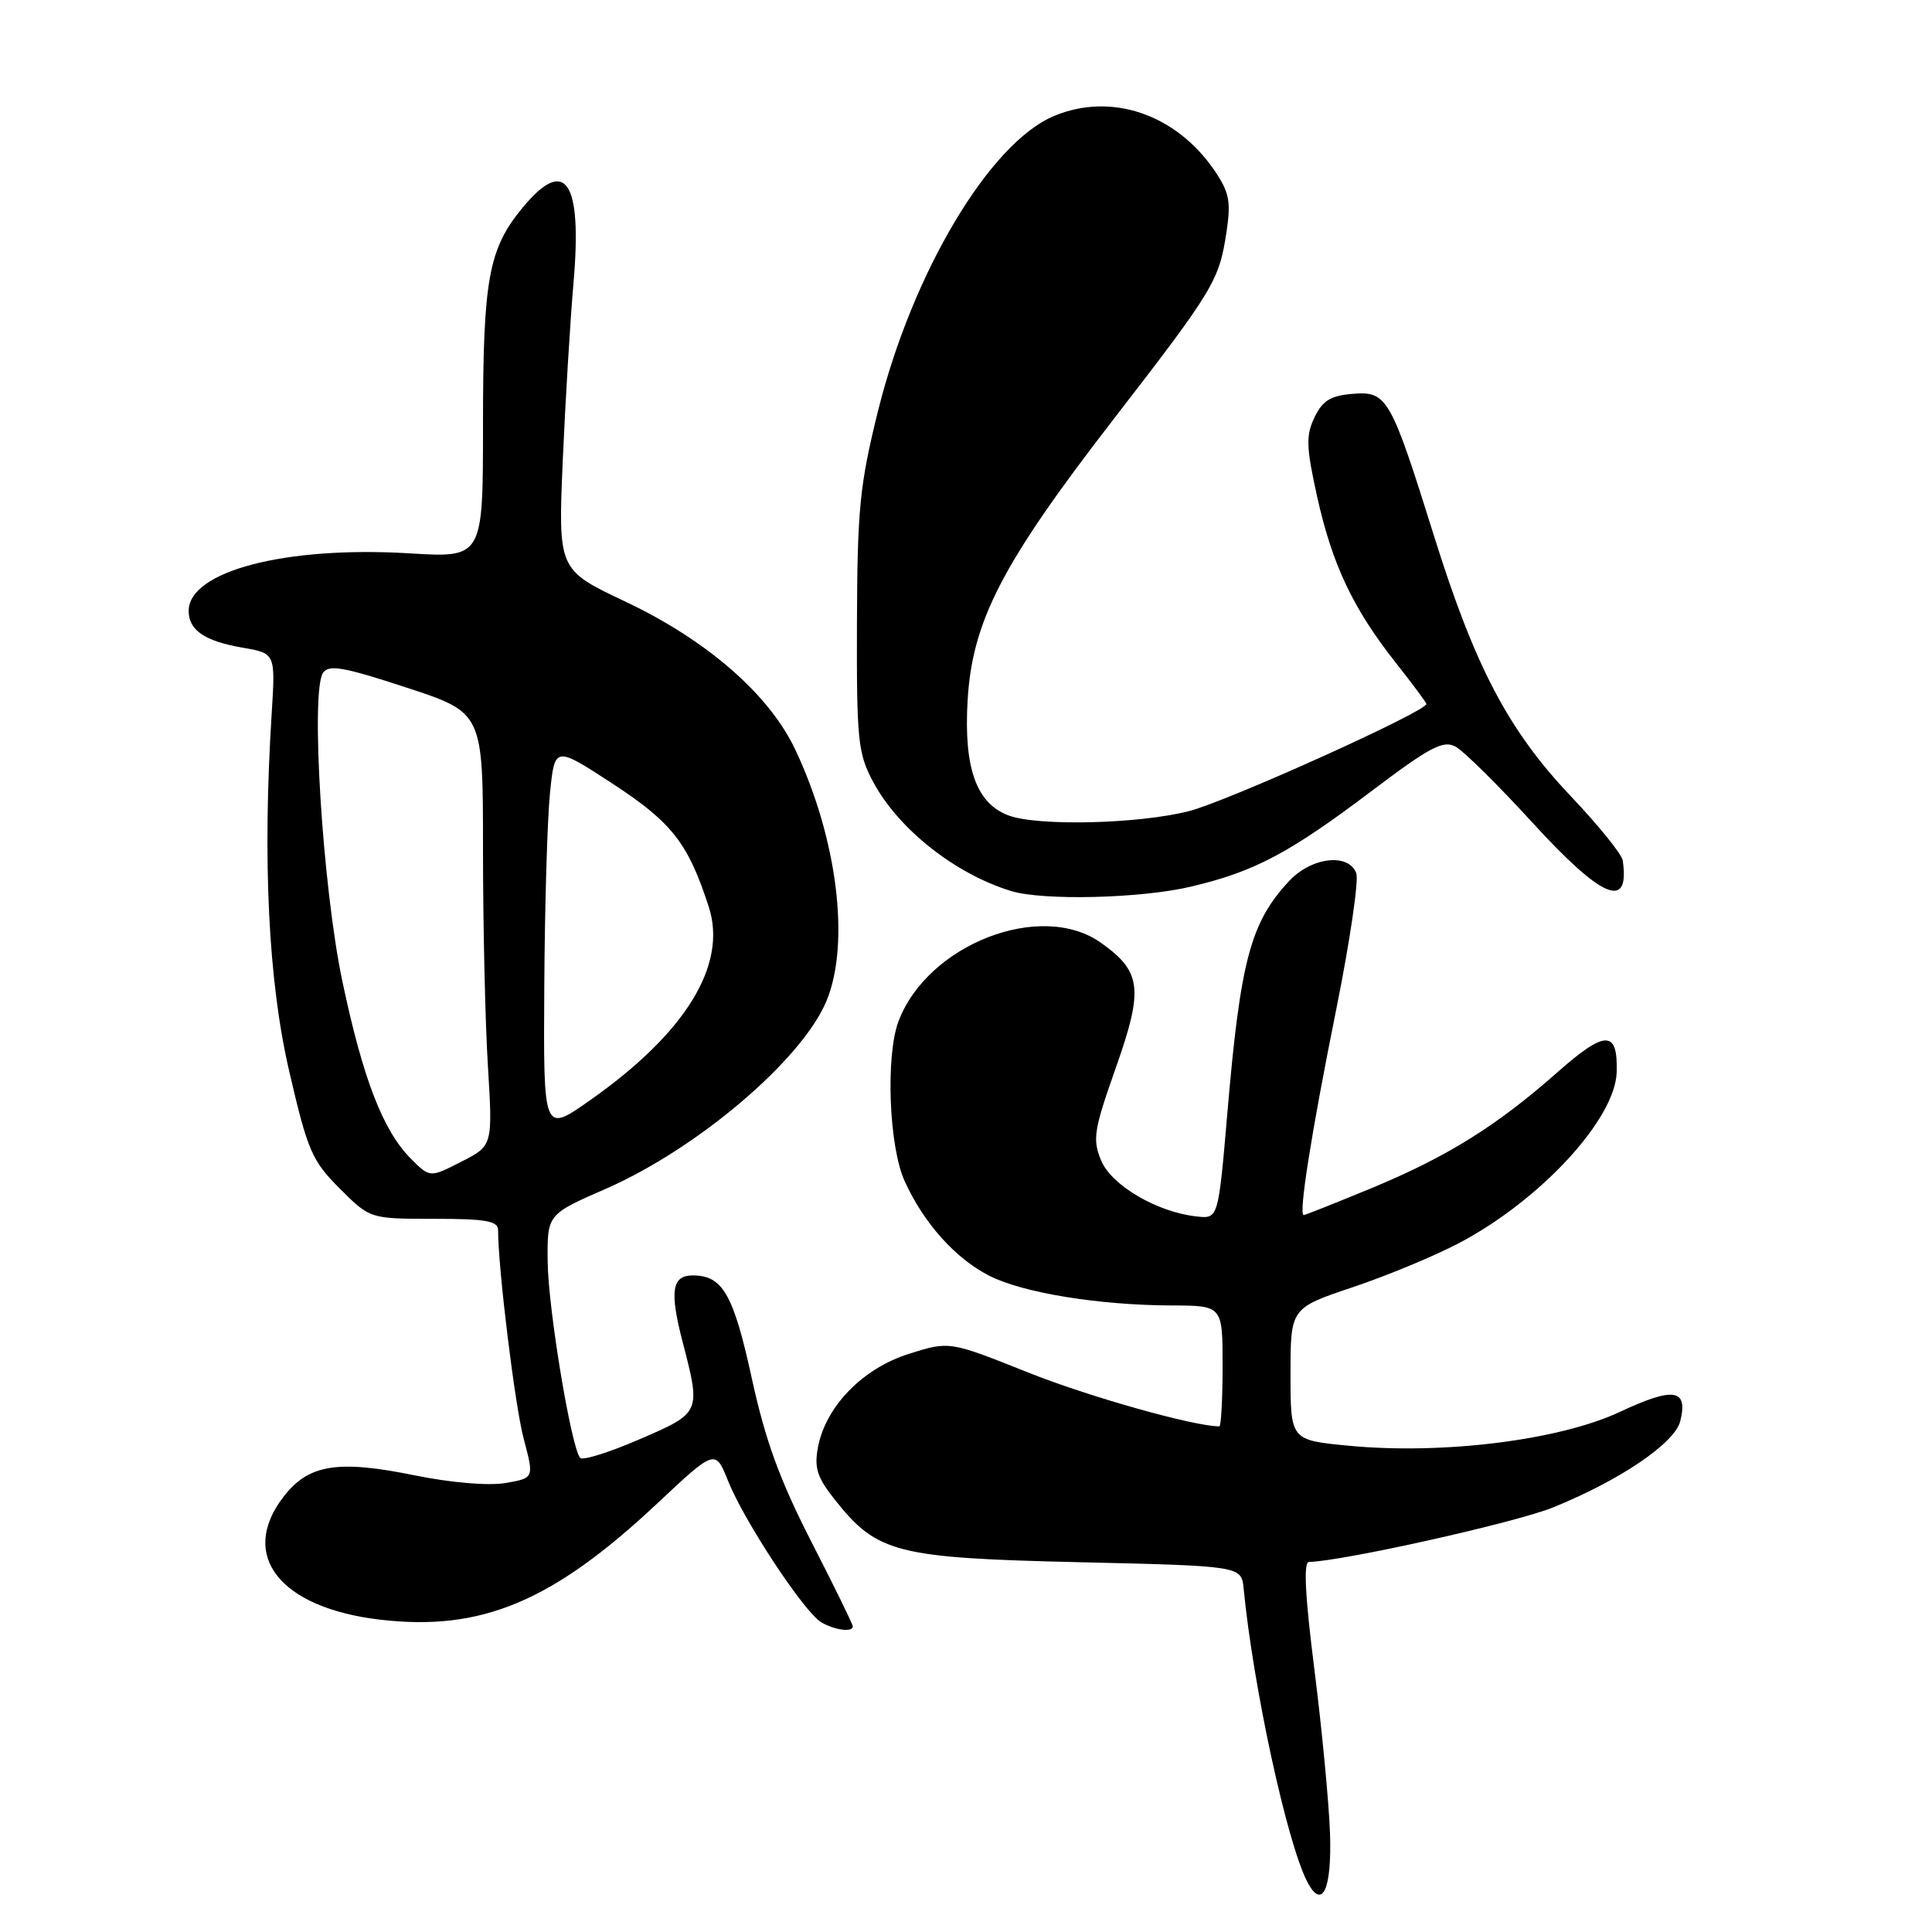 <?xml version="1.0" encoding="UTF-8" standalone="no"?>
<!DOCTYPE svg PUBLIC "-//W3C//DTD SVG 1.1//EN" "http://www.w3.org/Graphics/SVG/1.1/DTD/svg11.dtd" >
<svg xmlns="http://www.w3.org/2000/svg" xmlns:xlink="http://www.w3.org/1999/xlink" version="1.1" viewBox="0 0 256 256">
 <g >
 <path fill="currentColor"
d=" M 176.23 242.83 C 176.08 238.73 175.15 228.99 174.16 221.19 C 172.94 211.54 172.70 206.99 173.43 206.97 C 178.00 206.85 200.78 201.76 205.74 199.76 C 214.61 196.18 221.90 191.24 222.64 188.32 C 223.71 184.03 221.79 183.73 214.63 187.09 C 206.61 190.84 191.21 192.76 178.75 191.57 C 171.00 190.83 171.00 190.83 171.00 182.08 C 171.00 173.33 171.00 173.33 179.25 170.56 C 183.79 169.04 190.14 166.40 193.36 164.70 C 204.16 159.00 214.04 148.27 214.22 142.06 C 214.38 136.46 212.72 136.47 206.38 142.07 C 198.31 149.20 191.75 153.29 181.67 157.46 C 176.96 159.41 172.95 161.00 172.75 161.00 C 172.04 161.00 173.75 150.18 177.02 133.94 C 178.86 124.84 180.07 116.62 179.71 115.69 C 178.67 112.99 173.77 113.57 170.81 116.75 C 165.70 122.23 164.36 127.24 162.63 147.50 C 161.43 161.50 161.43 161.50 158.58 161.19 C 153.32 160.62 147.27 157.07 145.90 153.76 C 144.74 150.96 144.94 149.73 147.85 141.49 C 151.54 131.04 151.27 128.75 145.89 124.93 C 137.97 119.28 122.92 125.11 119.06 135.32 C 117.33 139.89 117.79 151.95 119.87 156.50 C 122.41 162.09 126.58 166.74 131.08 169.04 C 135.53 171.31 145.61 172.95 155.25 172.98 C 162.00 173.00 162.00 173.00 162.00 181.00 C 162.00 185.40 161.80 189.00 161.57 189.00 C 158.20 189.00 144.22 185.06 136.15 181.83 C 125.80 177.70 125.80 177.70 120.44 179.39 C 114.30 181.32 109.40 186.37 108.38 191.79 C 107.87 194.53 108.28 195.79 110.69 198.81 C 116.25 205.79 118.81 206.44 143.00 207.00 C 164.50 207.50 164.50 207.50 164.79 210.50 C 166.04 223.43 170.52 244.11 173.20 249.31 C 175.20 253.19 176.50 250.40 176.23 242.83 Z  M 113.00 215.50 C 113.00 215.22 110.52 210.16 107.49 204.25 C 103.30 196.05 101.42 190.90 99.60 182.56 C 97.18 171.47 95.75 169.00 91.78 169.00 C 89.03 169.00 88.71 171.10 90.44 177.77 C 92.89 187.21 92.90 187.19 84.75 190.71 C 80.76 192.44 77.22 193.55 76.88 193.18 C 75.70 191.89 72.64 173.47 72.57 167.21 C 72.50 160.92 72.50 160.92 80.21 157.55 C 92.41 152.22 106.26 140.44 109.51 132.64 C 112.68 125.02 110.96 111.14 105.37 99.31 C 101.91 92.00 93.66 84.82 82.85 79.71 C 73.95 75.50 73.95 75.50 74.57 61.00 C 74.92 53.02 75.56 42.46 75.99 37.51 C 77.17 23.92 74.93 20.62 69.21 27.56 C 64.73 33.00 64.00 37.01 64.00 56.32 C 64.00 73.92 64.00 73.92 54.25 73.32 C 37.85 72.33 25.00 75.68 25.00 80.95 C 25.00 83.51 27.12 84.95 32.14 85.82 C 36.50 86.57 36.50 86.57 36.00 94.53 C 34.77 114.09 35.56 130.06 38.33 141.98 C 40.77 152.50 41.33 153.80 45.01 157.48 C 49.03 161.50 49.03 161.50 57.52 161.50 C 64.39 161.50 66.00 161.78 66.00 163.00 C 66.00 168.10 68.24 186.33 69.40 190.68 C 70.78 195.86 70.78 195.86 66.95 196.51 C 64.69 196.89 59.77 196.47 54.94 195.49 C 44.70 193.40 40.83 194.04 37.52 198.39 C 31.62 206.12 37.09 213.05 50.33 214.61 C 63.76 216.19 73.19 212.25 87.05 199.25 C 94.78 192.00 94.78 192.00 96.48 196.25 C 98.61 201.57 106.58 213.65 108.82 214.96 C 110.62 216.01 113.00 216.32 113.00 215.50 Z  M 157.78 117.49 C 166.22 115.50 170.80 113.08 181.71 104.84 C 189.44 99.00 191.22 98.05 192.85 98.92 C 193.92 99.49 198.50 104.02 203.04 108.98 C 212.30 119.11 215.99 120.66 215.02 114.01 C 214.90 113.19 211.81 109.37 208.15 105.51 C 199.86 96.77 195.44 88.36 190.01 71.00 C 184.25 52.59 183.80 51.81 179.20 52.19 C 176.30 52.43 175.23 53.10 174.17 55.32 C 173.02 57.72 173.08 59.25 174.53 65.82 C 176.53 74.82 179.29 80.65 184.92 87.78 C 187.16 90.62 189.00 93.09 189.00 93.28 C 189.00 94.28 162.62 106.19 157.54 107.48 C 150.85 109.19 137.44 109.50 133.61 108.04 C 129.36 106.43 127.70 101.75 128.21 92.85 C 128.83 82.27 132.78 74.65 147.59 55.50 C 160.86 38.33 161.55 37.18 162.52 30.72 C 163.13 26.67 162.88 25.46 160.91 22.57 C 155.79 15.10 147.23 12.20 139.66 15.37 C 131.14 18.93 120.89 36.13 116.33 54.50 C 113.92 64.23 113.60 67.46 113.55 82.50 C 113.50 98.14 113.68 99.83 115.69 103.59 C 119.05 109.87 126.56 115.80 133.99 118.07 C 138.25 119.36 151.18 119.05 157.78 117.49 Z  M 54.46 153.55 C 50.75 149.84 48.08 142.92 45.36 130.00 C 42.74 117.55 41.12 91.57 42.81 89.14 C 43.58 88.03 45.59 88.39 53.87 91.11 C 64.00 94.43 64.00 94.43 64.00 112.56 C 64.00 122.53 64.29 135.44 64.65 141.25 C 65.29 151.81 65.29 151.81 61.13 153.93 C 56.97 156.06 56.97 156.06 54.46 153.55 Z  M 72.12 130.81 C 72.18 120.19 72.52 108.65 72.87 105.16 C 73.50 98.83 73.50 98.83 81.20 103.86 C 89.05 108.99 91.19 111.74 93.92 120.18 C 96.41 127.88 90.84 136.91 78.10 145.85 C 72.00 150.13 72.00 150.13 72.12 130.81 Z "/>
</g>
</svg>